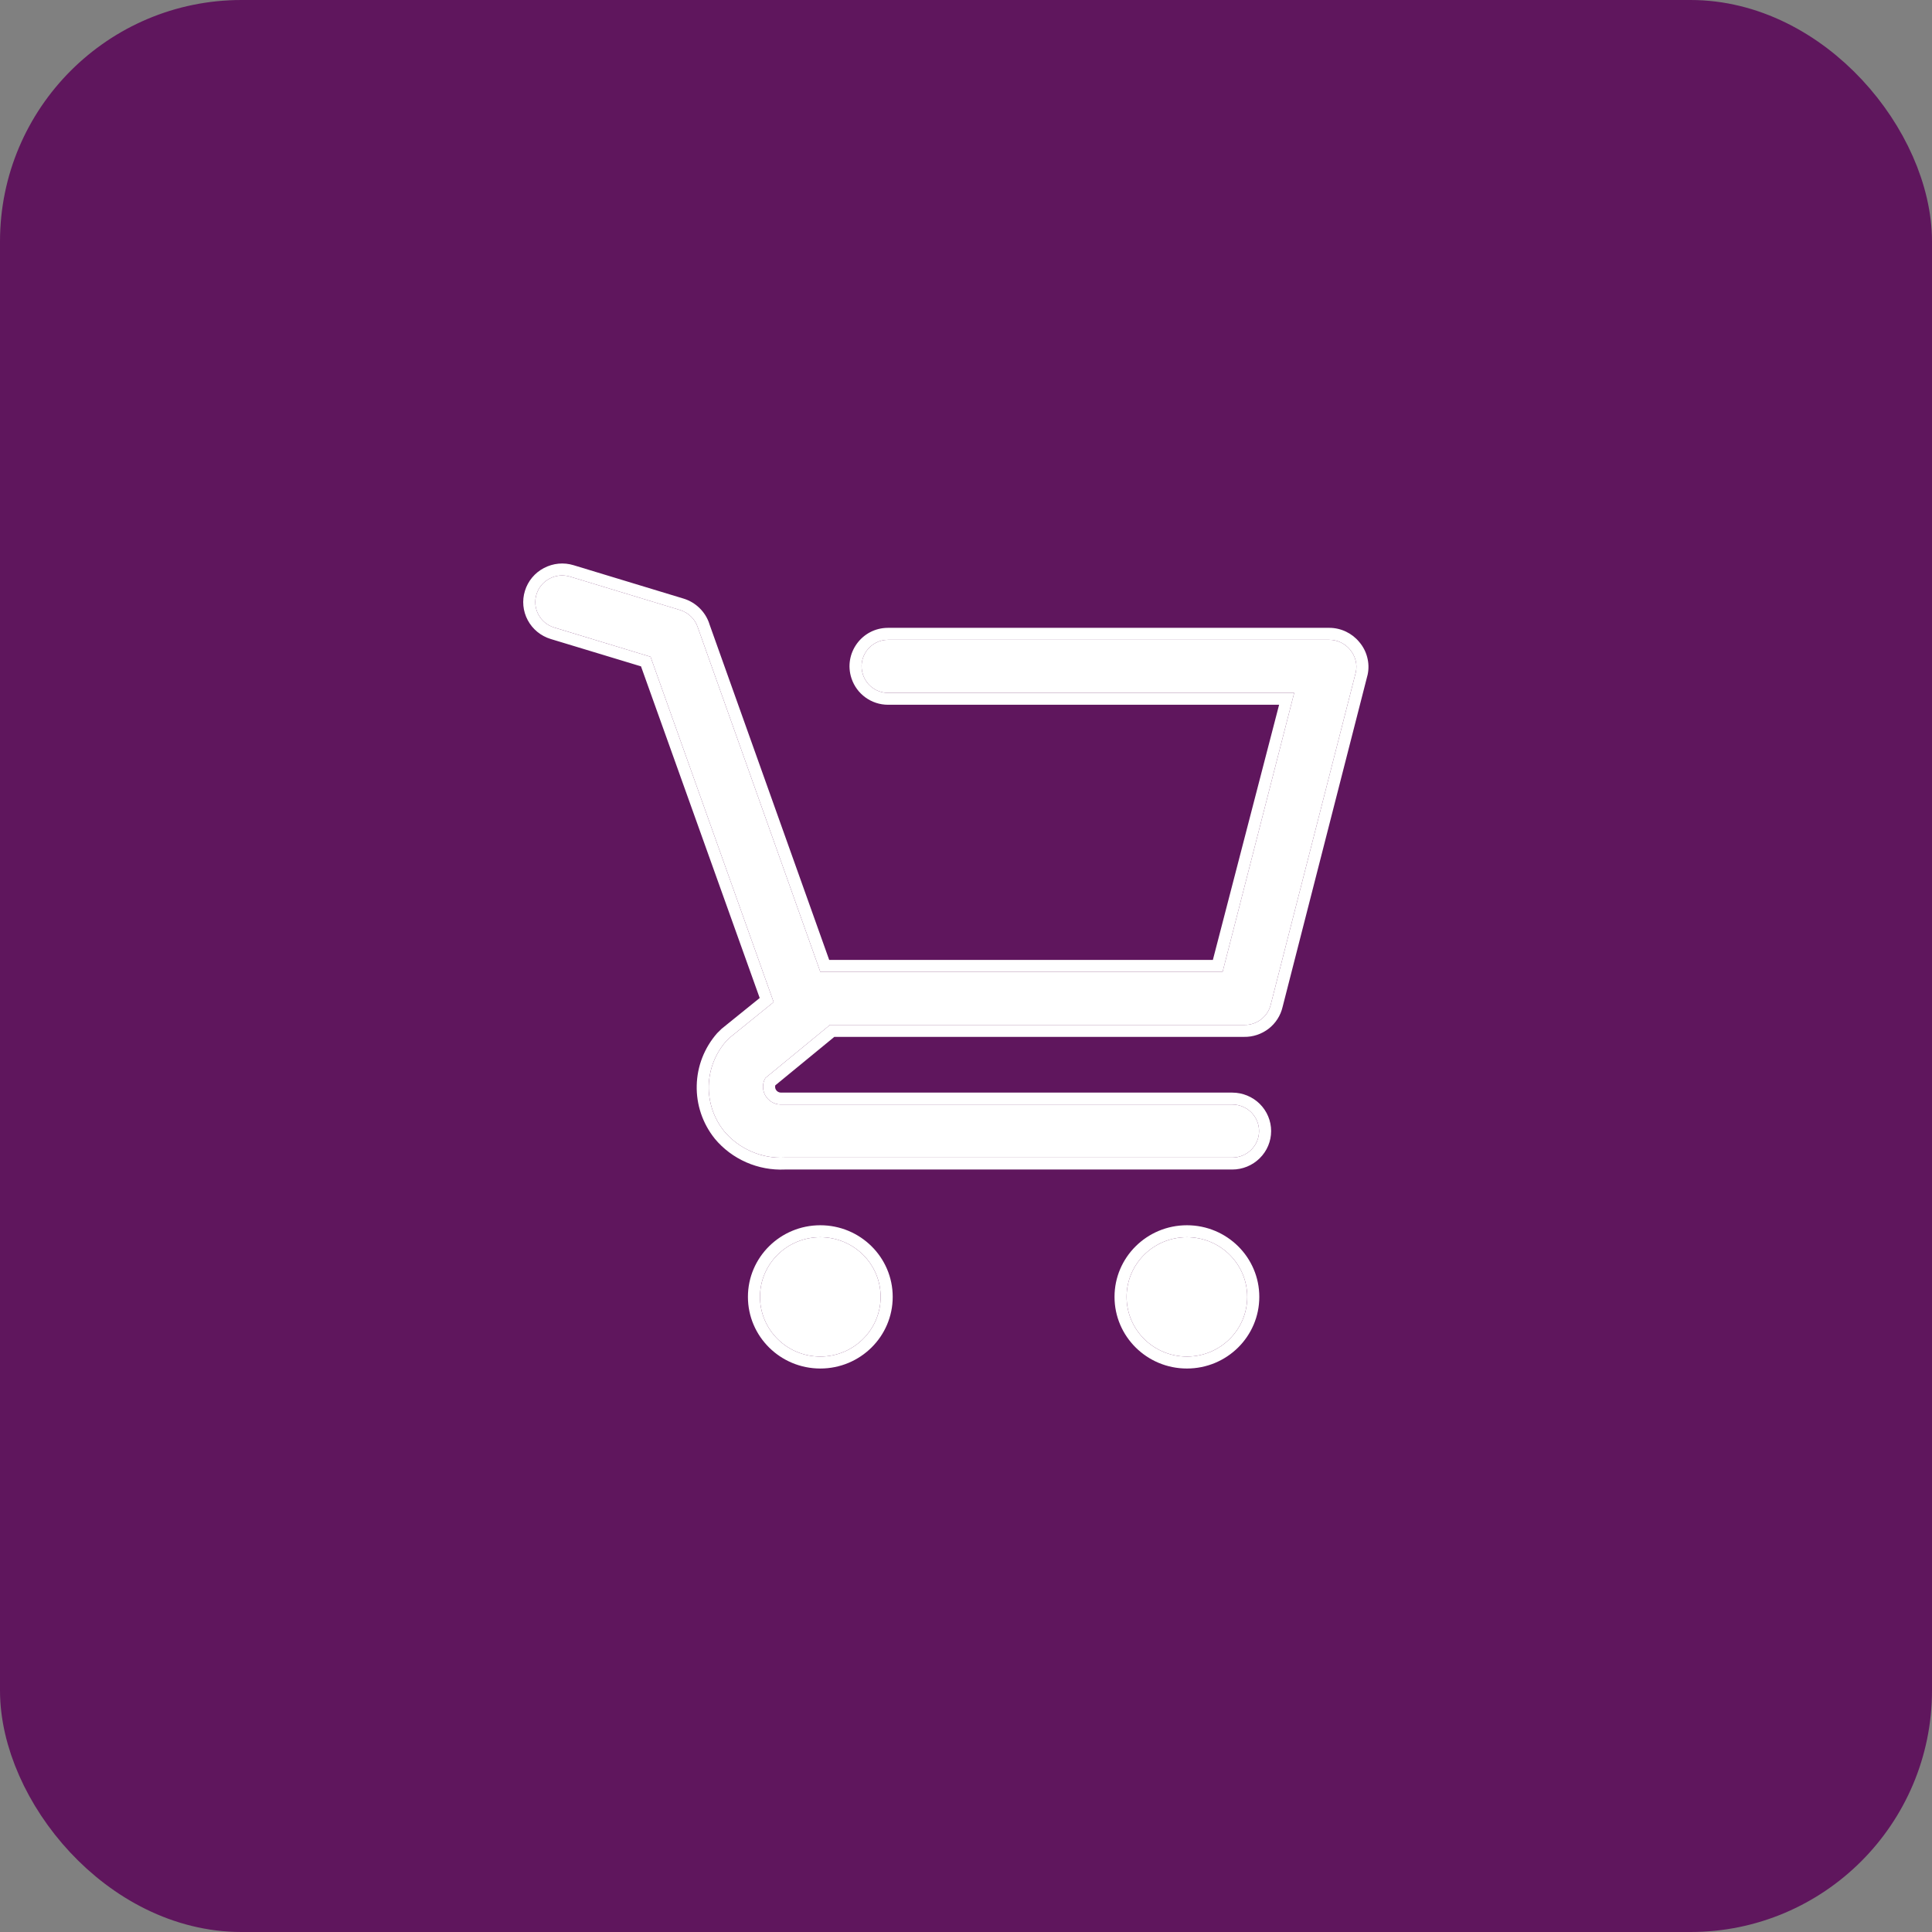 <svg width="32" height="32" viewBox="0 0 32 32" fill="none" xmlns="http://www.w3.org/2000/svg">
<rect x="0" y="0" width="32" height="32" fill="#808080" stroke="none"/>
<rect x="0.5" y="0.5" width="31" height="31" rx="3.5" fill="#5F165D"/>
<rect x="0.5" y="0.5" width="31" height="31" rx="3.5" stroke="#5F165D"/>
<path d="M13.587 22.469C14.139 22.469 14.586 22.026 14.586 21.48C14.586 20.934 14.139 20.492 13.587 20.492C13.035 20.492 12.588 20.934 12.588 21.48C12.588 22.026 13.035 22.469 13.587 22.469Z" fill="white"/>
<path d="M19.659 22.469C20.211 22.469 20.658 22.026 20.658 21.48C20.658 20.934 20.211 20.492 19.659 20.492C19.107 20.492 18.66 20.934 18.66 21.48C18.66 22.026 19.107 22.469 19.659 22.469Z" fill="white"/>
<path d="M22.36 10.759C22.318 10.709 22.266 10.668 22.207 10.64C22.148 10.612 22.083 10.597 22.017 10.597H14.71C14.411 10.597 14.199 10.889 14.293 11.173V11.173C14.352 11.354 14.52 11.476 14.71 11.476H21.436L20.25 16.097H13.587L11.557 10.39C11.535 10.323 11.497 10.261 11.446 10.212C11.395 10.162 11.333 10.125 11.264 10.104L9.443 9.551C9.387 9.534 9.328 9.528 9.27 9.533C9.212 9.539 9.155 9.555 9.103 9.583C8.999 9.637 8.92 9.731 8.886 9.843C8.851 9.955 8.862 10.076 8.918 10.179C8.973 10.283 9.068 10.36 9.181 10.394L10.775 10.878L12.814 16.598L12.086 17.187L12.028 17.244C11.848 17.45 11.746 17.711 11.739 17.983C11.733 18.255 11.822 18.52 11.992 18.734C12.114 18.88 12.267 18.995 12.442 19.071C12.616 19.148 12.806 19.183 12.996 19.173H20.41C20.527 19.173 20.64 19.127 20.724 19.044C20.807 18.962 20.854 18.85 20.854 18.734C20.854 18.617 20.807 18.506 20.724 18.423C20.64 18.341 20.527 18.294 20.41 18.294H12.925C12.874 18.293 12.824 18.278 12.781 18.252C12.737 18.225 12.701 18.188 12.676 18.144C12.651 18.1 12.638 18.05 12.638 17.999C12.638 17.949 12.651 17.899 12.677 17.855L13.747 16.976H20.605C20.708 16.979 20.808 16.946 20.889 16.883C20.97 16.821 21.027 16.732 21.049 16.633L22.457 11.133C22.471 11.067 22.469 10.999 22.452 10.935C22.435 10.87 22.403 10.81 22.36 10.759Z" fill="white"/>
<path fill-rule="evenodd" clip-rule="evenodd" d="M22.017 10.597C22.083 10.597 22.148 10.612 22.207 10.64C22.266 10.668 22.318 10.709 22.36 10.759C22.403 10.81 22.435 10.87 22.452 10.935C22.469 10.999 22.471 11.067 22.457 11.133L21.049 16.633C21.027 16.732 20.97 16.821 20.889 16.883C20.808 16.946 20.708 16.979 20.605 16.976H13.747L12.677 17.855C12.651 17.899 12.638 17.949 12.638 17.999C12.638 18.05 12.651 18.1 12.676 18.144C12.701 18.188 12.737 18.225 12.781 18.252C12.824 18.278 12.874 18.293 12.925 18.294H20.41C20.527 18.294 20.64 18.341 20.724 18.423C20.807 18.506 20.854 18.617 20.854 18.734C20.854 18.85 20.807 18.962 20.724 19.044C20.64 19.127 20.527 19.173 20.41 19.173H12.996C12.806 19.183 12.616 19.148 12.442 19.071C12.267 18.995 12.114 18.88 11.992 18.734C11.822 18.52 11.733 18.255 11.739 17.983C11.746 17.711 11.848 17.45 12.028 17.244L12.086 17.187L12.814 16.598L10.775 10.878L9.181 10.394C9.068 10.36 8.973 10.283 8.918 10.179C8.862 10.076 8.851 9.955 8.886 9.843C8.92 9.731 8.999 9.637 9.103 9.583C9.155 9.555 9.212 9.539 9.27 9.533C9.328 9.528 9.387 9.534 9.443 9.551L11.264 10.104C11.333 10.125 11.395 10.162 11.446 10.212C11.497 10.261 11.535 10.323 11.557 10.39L13.587 16.097H20.25L21.436 11.476H14.71C14.52 11.476 14.352 11.354 14.293 11.173V11.173C14.199 10.889 14.411 10.597 14.71 10.597H22.017ZM21.186 11.673H14.708C14.433 11.673 14.189 11.496 14.103 11.235V11.235C13.967 10.823 14.274 10.399 14.708 10.399H22.019C22.114 10.399 22.208 10.421 22.294 10.462C22.378 10.502 22.453 10.56 22.513 10.633C22.576 10.706 22.621 10.792 22.645 10.885C22.67 10.979 22.673 11.077 22.653 11.172L22.652 11.176L21.244 16.677M21.186 11.673L20.089 15.899H13.734L11.748 10.331L11.748 10.329C11.716 10.232 11.66 10.143 11.586 10.071C11.512 9.999 11.422 9.945 11.323 9.915L9.502 9.362C9.421 9.337 9.335 9.328 9.251 9.336C9.167 9.344 9.084 9.369 9.01 9.408C8.858 9.487 8.745 9.623 8.695 9.785C8.644 9.947 8.661 10.122 8.741 10.272C8.821 10.422 8.958 10.534 9.122 10.584L10.617 11.037L12.583 16.53L11.952 17.04L11.882 17.109L11.877 17.114C11.666 17.355 11.547 17.66 11.54 17.978C11.532 18.296 11.637 18.607 11.836 18.856L11.838 18.859C11.979 19.029 12.158 19.163 12.361 19.252C12.562 19.34 12.781 19.381 13.001 19.371H20.41C20.58 19.371 20.744 19.304 20.865 19.184C20.986 19.065 21.054 18.903 21.054 18.734C21.054 18.565 20.986 18.403 20.865 18.283C20.744 18.164 20.58 18.097 20.41 18.097H12.93C12.914 18.096 12.898 18.091 12.885 18.083C12.87 18.074 12.858 18.062 12.85 18.047C12.842 18.033 12.838 18.017 12.838 18C12.838 17.992 12.839 17.985 12.841 17.977L13.819 17.174H20.603C20.751 17.177 20.895 17.129 21.012 17.039C21.129 16.949 21.211 16.82 21.244 16.677M14.786 21.48C14.786 22.136 14.249 22.667 13.587 22.667C12.925 22.667 12.388 22.136 12.388 21.48C12.388 20.825 12.925 20.294 13.587 20.294C14.249 20.294 14.786 20.825 14.786 21.48ZM20.858 21.48C20.858 22.136 20.321 22.667 19.659 22.667C18.997 22.667 18.46 22.136 18.46 21.48C18.46 20.825 18.997 20.294 19.659 20.294C20.321 20.294 20.858 20.825 20.858 21.48ZM13.587 22.469C14.139 22.469 14.586 22.026 14.586 21.48C14.586 20.934 14.139 20.492 13.587 20.492C13.035 20.492 12.588 20.934 12.588 21.48C12.588 22.026 13.035 22.469 13.587 22.469ZM19.659 22.469C20.211 22.469 20.658 22.026 20.658 21.48C20.658 20.934 20.211 20.492 19.659 20.492C19.107 20.492 18.66 20.934 18.66 21.48C18.66 22.026 19.107 22.469 19.659 22.469Z" fill="white"/>
</svg>
